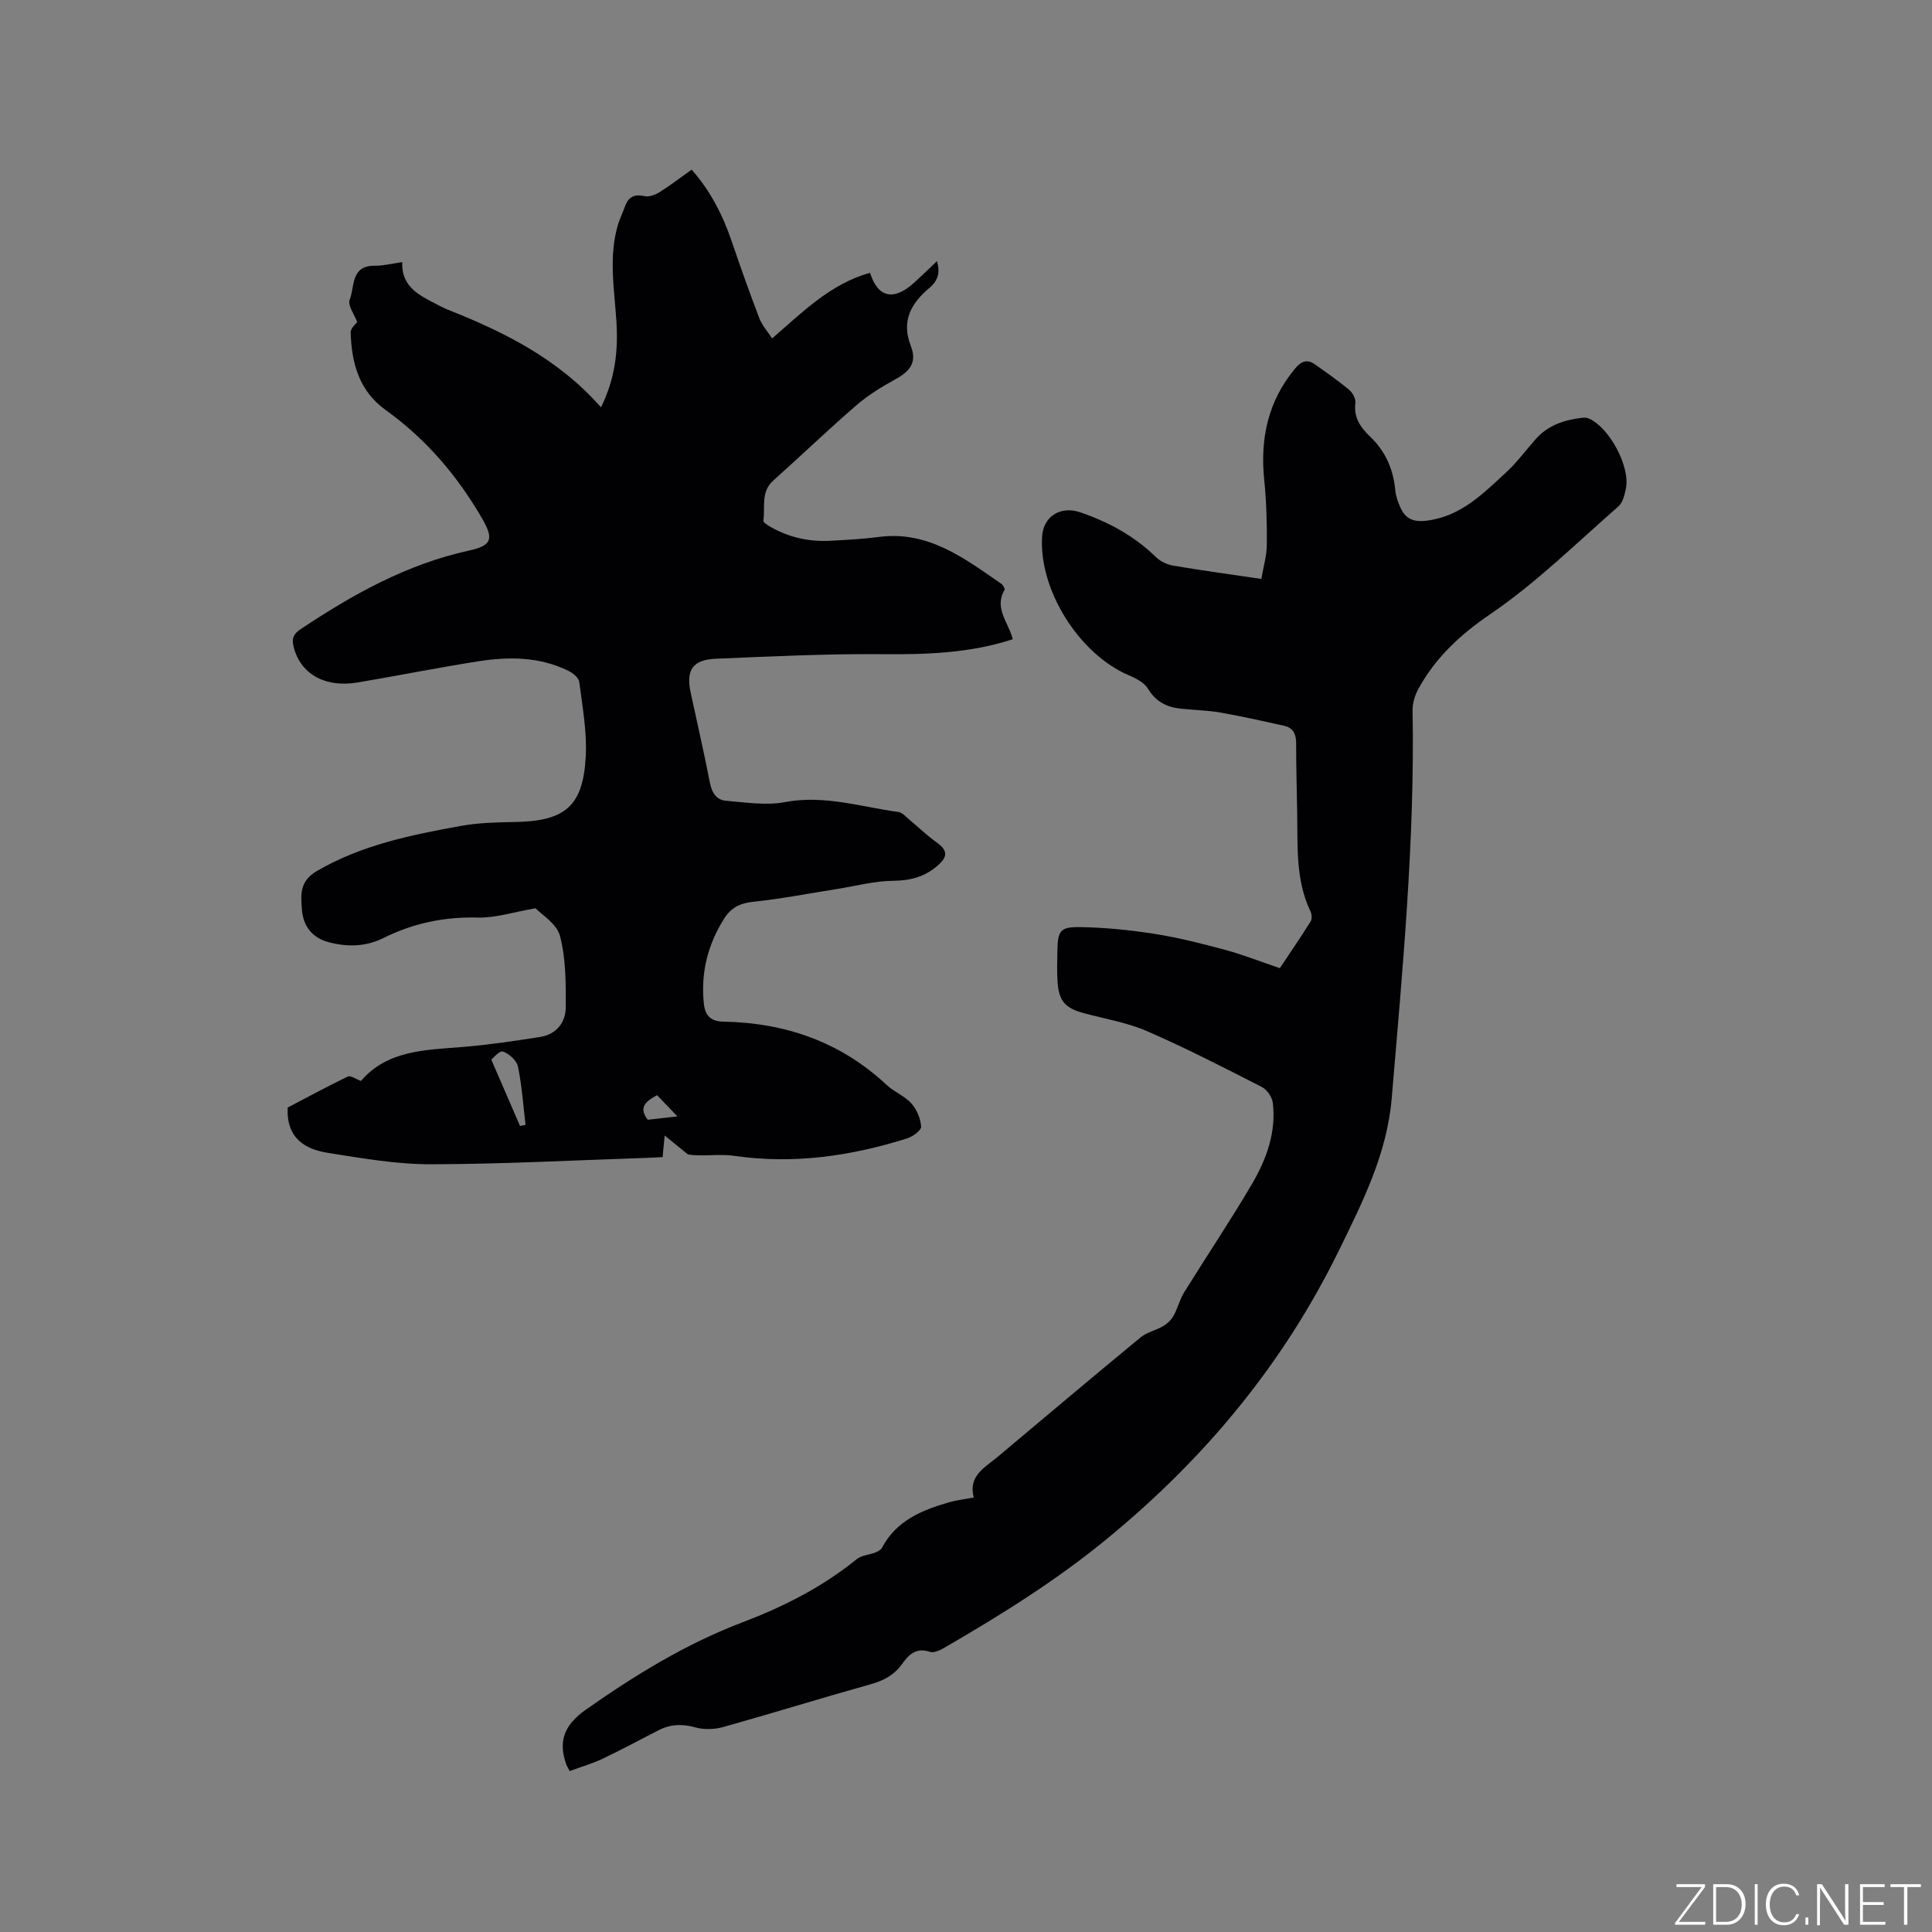 <svg enable-background="new 0 0 400 400" viewBox="0 0 400 400" xmlns="http://www.w3.org/2000/svg"><rect x="0" y="0" width="400" height="400" fill="#808080" stroke="none"/><g fill="#fafbfc"><path d="m346.9 398 5.4-7.3h-5.2v-.6h5.9v.6l-5.4 7.2h5.5l-.1.6h-6.2v-.5z"/><path d="m354.7 390.1h2.8c2.3 0 3.9 1.6 3.9 4.1s-1.6 4.3-3.9 4.3h-2.8zm.6 7.8h2c2.2 0 3.3-1.6 3.3-3.6 0-1.8-1-3.6-3.3-3.6h-2z"/><path d="m363.9 390.1v8.4h-.6v-8.4z"/><path d="m372.5 396.3c-.4 1.3-1.4 2.3-3.2 2.3-2.4 0-3.7-1.9-3.7-4.3 0-2.3 1.2-4.3 3.7-4.3 1.8 0 2.9 1 3.2 2.4h-.6c-.4-1.1-1.1-1.8-2.5-1.8-2.1 0-3 1.9-3 3.7s.9 3.7 3 3.7c1.4 0 2.1-.7 2.5-1.7z"/><path d="m373.8 398.5v-1.5h.6v1.5z"/><path d="m376.2 398.5v-8.4h1c1.3 2 4.4 6.7 4.9 7.6-.1-1.2-.1-2.4-.1-3.8v-3.8h.7v8.4h-.9c-1.2-1.9-4.4-6.8-5-7.7.1 1.1 0 2.3 0 3.9v3.9h-.6z"/><path d="m390 394.4h-4.3v3.5h4.7l-.1.6h-5.2v-8.4h5.1v.6h-4.5v3.1h4.3z"/><path d="m394.2 390.7h-2.8v-.6h6.3v.6h-2.8v7.8h-.7z"/></g><path d="m180.13 56.48c1.64 5.21 4.95 5.88 9.2 1.99 1.53-1.4 3.03-2.85 4.66-4.4.67 2.29.3 3.97-1.6 5.57-3.71 3.13-5.85 6.76-3.81 12 1.29 3.32-.09 5.18-3.19 6.88-2.84 1.56-5.66 3.29-8.1 5.4-5.85 5.06-11.44 10.43-17.21 15.59-2.62 2.34-1.62 5.48-2.03 8.29-.05.37.96 1 1.57 1.34 3.88 2.2 8.09 3.08 12.52 2.81 3.28-.19 6.57-.35 9.82-.78 10.23-1.34 17.69 4.42 25.35 9.7.36.25.8 1.04.67 1.26-2.25 3.82.88 6.81 1.7 10.22-8.96 2.92-17.97 3.17-27.13 3.09-11.43-.1-22.86.47-34.29.94-4.89.2-6.28 2.35-5.25 7.09 1.35 6.21 2.76 12.4 3.98 18.64.4 2.04 1.36 3.52 3.32 3.68 4.06.33 8.28 1.02 12.19.28 8.14-1.54 15.75.99 23.55 2.05.8.11 1.52 1.01 2.24 1.6 1.85 1.54 3.59 3.23 5.54 4.62 2.39 1.71 2.46 2.99.32 4.85-2.7 2.35-5.65 3.14-9.26 3.17-3.83.03-7.66 1.07-11.49 1.68-5.83.92-11.64 2.06-17.5 2.67-2.73.28-4.57 1.26-5.97 3.47-3.4 5.38-4.86 11.22-4.21 17.57.25 2.47 1.38 3.72 4.05 3.77 12.87.24 24.3 4.21 33.84 13.14 1.53 1.43 3.69 2.24 5.07 3.78 1.12 1.26 1.92 3.15 2.03 4.82.05.77-1.76 2.08-2.94 2.45-11.64 3.65-23.47 5.37-35.71 3.6-3.29-.48-6.74.21-9.64-.31-1.44-1.17-2.89-2.34-4.8-3.9-.15 1.48-.21 2.09-.27 2.7-.05.51-.09 1.02-.15 1.76-1.14.06-2.17.13-3.2.16-14.93.49-29.86 1.3-44.79 1.33-7.13.01-14.29-1.25-21.37-2.37-4.77-.76-8.58-3.08-8.28-9.37 3.85-2.02 8.1-4.32 12.46-6.43.56-.27 1.64.53 2.72.92 5.39-6.34 13.23-6.41 20.97-7.03 5.36-.43 10.7-1.24 16.03-2.06 3.39-.52 5.38-2.94 5.39-6.15.03-4.94.04-10.05-1.19-14.77-.67-2.58-3.9-4.5-5.06-5.74-4.75.82-8.32 2.01-11.86 1.92-6.96-.19-13.43 1.15-19.62 4.23-3.68 1.83-7.53 1.91-11.46.84-3.11-.85-5.13-3.1-5.42-6.62-.25-3.11-.56-5.98 3.11-8.1 9.29-5.39 19.52-7.47 29.84-9.33 3.62-.65 7.37-.74 11.06-.8 10.44-.17 14.18-3.21 14.74-13.54.28-5.12-.69-10.33-1.34-15.46-.11-.85-1.29-1.83-2.21-2.28-5.95-2.95-12.31-2.99-18.66-2-8.37 1.31-16.68 2.99-25.03 4.39-6.79 1.14-11.85-1.81-13.24-7.38-.42-1.68-.08-2.64 1.44-3.65 10.8-7.2 21.98-13.46 34.86-16.28 4.81-1.05 5.15-2.44 2.72-6.64-5.1-8.83-11.6-16.45-19.9-22.41-5.6-4.02-7.12-9.77-7.31-16.11-.03-.89 1.12-1.81 1.35-2.15-.58-1.58-2.01-3.48-1.55-4.62 1.06-2.67.17-7.11 5.19-7.04 1.77.02 3.54-.45 5.69-.75-.19 5.47 3.97 7.04 7.68 9.02.65.35 1.33.66 2.02.93 11.59 4.61 22.63 10.11 31.45 20.11 3-6.07 3.56-11.85 3.19-17.76-.42-6.75-1.67-13.51.37-20.2.37-1.21.96-2.34 1.37-3.54.7-2.04 1.92-2.71 4.11-2.22.94.21 2.23-.29 3.12-.85 2.23-1.4 4.31-3.01 6.61-4.64 3.97 4.5 6.49 9.53 8.34 14.98 1.8 5.3 3.68 10.58 5.68 15.81.55 1.43 1.65 2.64 2.64 4.16 6.33-5.49 12.12-11.32 20.27-13.59zm-72.47 176.63c.38-.07.76-.13 1.15-.2-.48-4.04-.75-8.12-1.57-12.08-.26-1.26-1.85-2.69-3.13-3.12-.72-.24-2.07 1.43-2.39 1.68 2.16 5.02 4.05 9.37 5.94 13.72zm32.59-1.97c-1.76-1.84-3.02-3.16-4.21-4.4-2.37 1.28-3.9 2.54-1.93 5.09 1.79-.2 3.61-.41 6.14-.69z" fill="#010104"/><path d="m117.95 366.68c-.46-.87-.58-1.04-.66-1.24-1.81-4.9-.46-8.33 3.96-11.44 10.18-7.16 20.72-13.64 32.36-18.07 8.59-3.27 16.62-7.32 23.77-13.13 1-.81 2.59-.88 3.87-1.38.51-.2 1.12-.53 1.36-.98 2.97-5.62 8.26-7.79 13.9-9.41 1.52-.44 3.11-.61 5.1-.99-1.22-4.49 2.33-6.22 5.01-8.47 9.82-8.25 19.63-16.52 29.53-24.68 1.31-1.08 3.18-1.45 4.68-2.34.86-.51 1.68-1.3 2.16-2.17.85-1.52 1.25-3.32 2.16-4.79 4.63-7.47 9.54-14.77 13.99-22.34 3.03-5.15 5.12-10.77 4.38-16.93-.14-1.19-1.2-2.73-2.27-3.27-7.82-4-15.65-8.02-23.7-11.53-4.13-1.8-8.71-2.56-13.1-3.74-3.94-1.06-5.25-2.52-5.5-6.59-.13-2.11-.07-4.24-.03-6.36.09-4.14.53-4.95 4.77-4.88 5.15.08 10.33.61 15.42 1.41 4.9.77 9.75 2.01 14.55 3.3 3.63.98 7.15 2.38 11.32 3.79 1.89-2.84 4.19-6.21 6.36-9.66.32-.5.27-1.49-.01-2.07-3.1-6.47-2.64-13.41-2.76-20.27-.08-4.88-.22-9.75-.22-14.63 0-1.83-.63-3.13-2.44-3.54-4.41-.99-8.83-1.98-13.29-2.76-2.7-.47-5.48-.5-8.21-.8-2.86-.32-5.12-1.44-6.73-4.12-.78-1.29-2.52-2.18-4.01-2.81-10.23-4.36-18.58-17.61-17.92-28.67.25-4.26 3.86-6.45 7.94-5.04 5.89 2.03 11.19 4.91 15.68 9.3.91.89 2.32 1.53 3.59 1.74 5.84.99 11.71 1.78 18.19 2.74.41-2.44 1.11-4.77 1.13-7.11.04-4.44-.08-8.91-.53-13.32-.89-8.62.76-16.41 6.44-23.19 1.26-1.5 2.47-1.91 4.04-.81 2.41 1.7 4.83 3.39 7.09 5.27.72.6 1.41 1.86 1.3 2.71-.4 3.02 1.07 5.1 3.03 6.97 3.23 3.07 4.84 6.83 5.24 11.22.1 1.13.52 2.27.98 3.33 1.04 2.4 2.6 3.23 5.5 2.87 7.1-.88 11.67-5.6 16.46-10 2.25-2.07 4.08-4.59 6.12-6.89 2.55-2.87 5.92-3.98 9.59-4.41.5-.06 1.08-.02 1.52.19 4.24 1.98 8.48 9.97 7.57 14.44-.27 1.31-.65 2.92-1.56 3.72-8.69 7.59-16.98 15.8-26.46 22.26-6.29 4.29-11.37 8.99-14.94 15.5-.73 1.33-1.24 2.98-1.21 4.47.48 26.87-2.07 53.58-4.32 80.31-.96 11.43-6.02 21.49-10.98 31.6-11.54 23.52-27.73 43-48.04 59.66-10.6 8.7-21.97 15.75-33.67 22.54-.87.5-2.13 1.08-2.92.81-2.85-.98-4.37.57-5.78 2.53-1.61 2.26-3.79 3.42-6.47 4.17-10.19 2.85-20.3 5.99-30.5 8.85-1.82.51-4.01.6-5.8.09-2.73-.77-5.18-.67-7.64.59-3.86 1.97-7.68 4.05-11.6 5.91-2.15 1.01-4.47 1.68-6.79 2.54z" fill="#010104"/></svg>